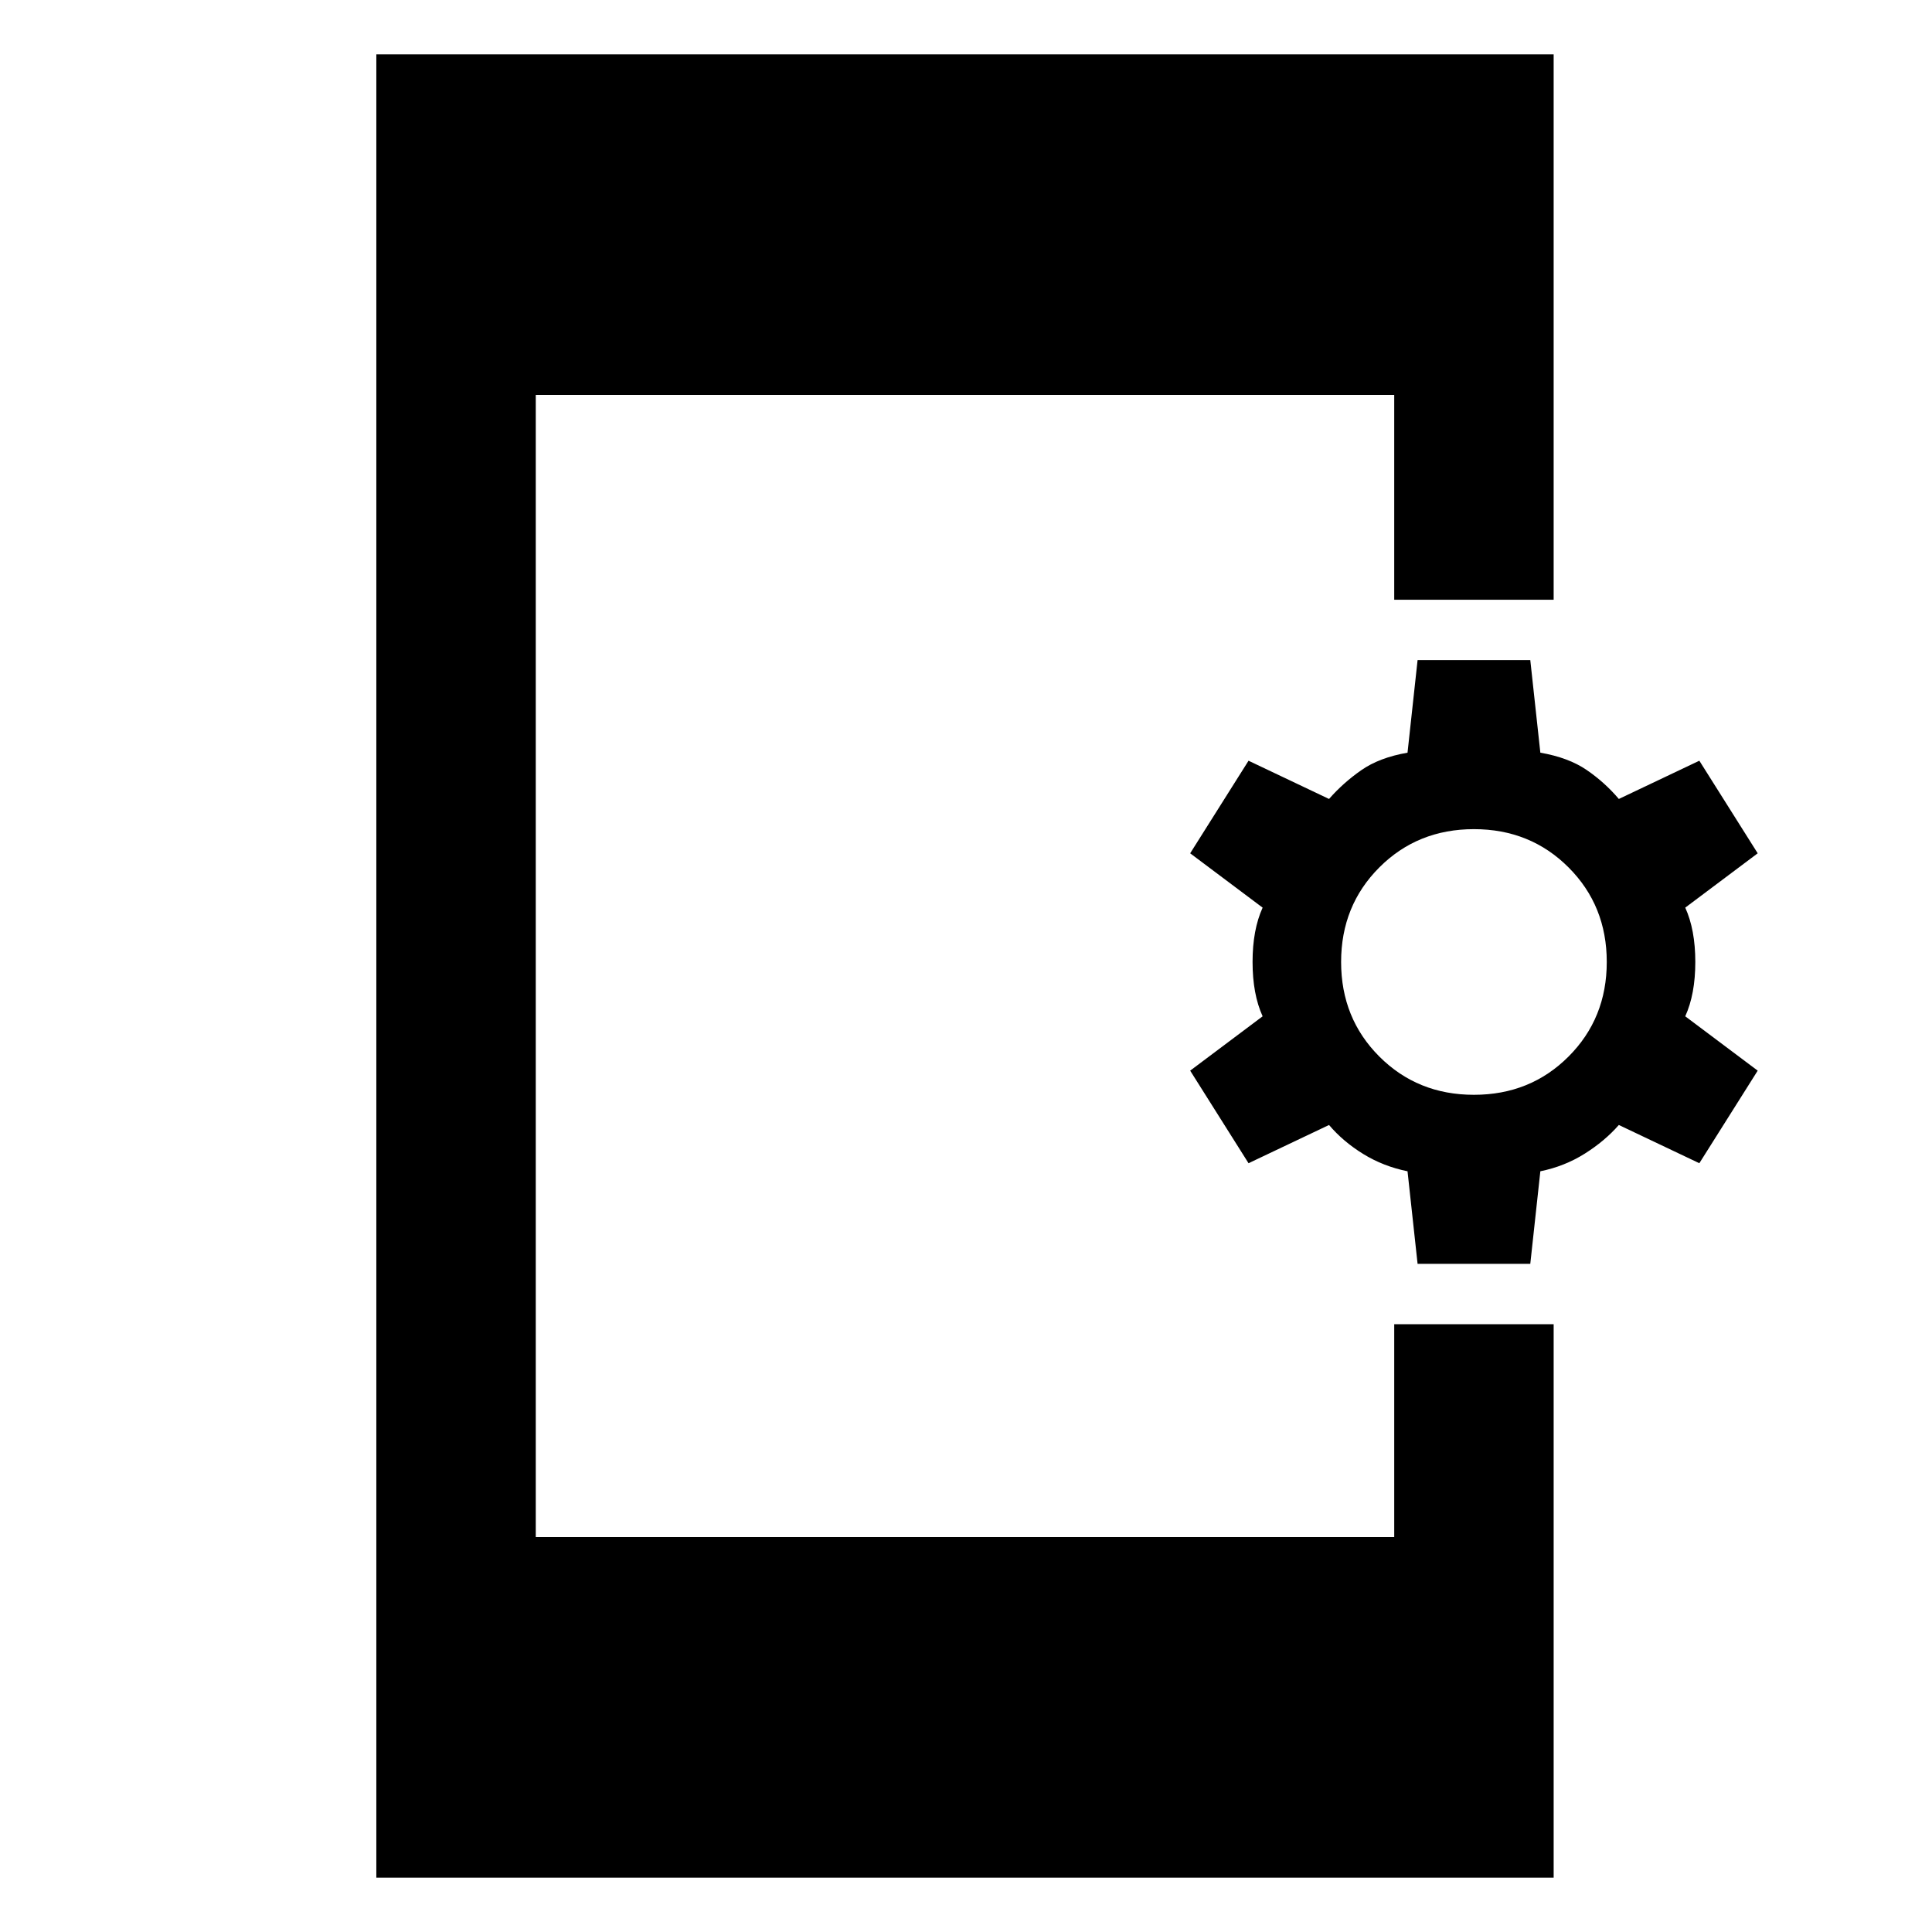 <svg xmlns="http://www.w3.org/2000/svg" width="48" height="48" viewBox="0 96 960 960"><path d="M186.999 1029V122.999h585.002V394h-79.219V292.218H266.218v567.564h426.564V754h79.219v275H186.999Zm517.392-305-5-46q-12-2.435-22-8.587-10-6.152-17-14.413l-40 19-29-46 36-27q-5-11-5-27t5-27l-36-27 29-46 40 19q7-8 16-14.283 9-6.282 23-8.717l5-46h56l5 46q14 2.435 23 8.589t16 14.411l40-19 29 46-36 27q5 11 5 27t-5 27l36 27-29 46-40-19q-7 8-17 14.283-10 6.282-22 8.717l-5 46h-56Zm28-84q28 0 47-19t19-47q0-28-19-47t-47-19q-28 0-47 19t-19 47q0 28 19 47t47 19Z"/></svg>